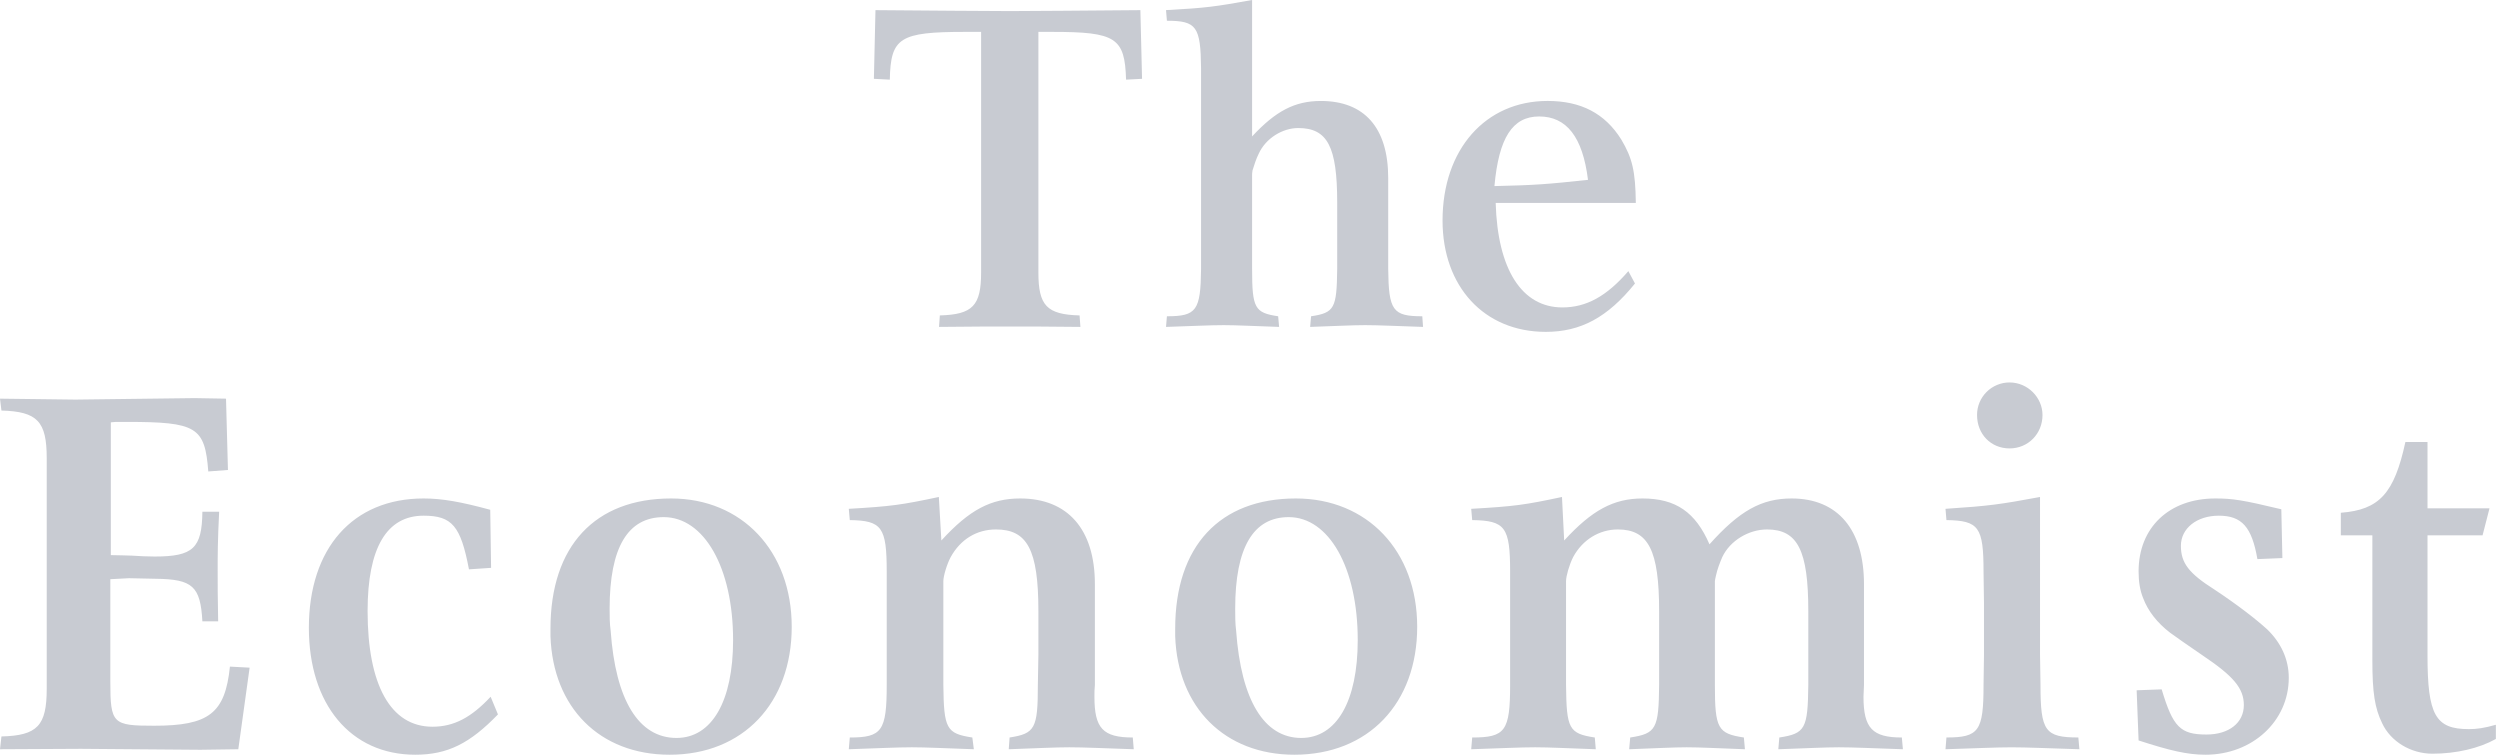 <svg width="106" height="32" viewBox="0 0 106 32" fill="none" xmlns="http://www.w3.org/2000/svg">
<path fill-rule="evenodd" clip-rule="evenodd" d="M48.352 0.43L48.423 3.342L47.745 3.377C47.692 1.595 47.316 1.352 44.607 1.352H44.028V11.553C44.028 12.962 44.386 13.335 45.774 13.374L45.809 13.861C44.495 13.844 43.498 13.844 42.866 13.844C42.201 13.844 41.168 13.844 39.815 13.861L39.849 13.374C41.24 13.335 41.599 12.962 41.599 11.552V1.352H40.922C38.14 1.352 37.764 1.595 37.728 3.377L37.053 3.342L37.12 0.43C39.66 0.447 41.56 0.47 42.835 0.47C44.028 0.47 45.886 0.447 48.352 0.43V0.43ZM49.477 13.41C50.736 13.41 50.906 13.166 50.925 11.402V2.893C50.906 1.125 50.736 0.88 49.477 0.88L49.439 0.429C51.151 0.337 51.543 0.279 53.089 0V5.785C54.084 4.713 54.894 4.281 56.004 4.281C57.843 4.281 58.86 5.408 58.86 7.55V11.402C58.879 13.166 59.048 13.41 60.305 13.41L60.337 13.861C59.256 13.826 58.429 13.786 57.883 13.786C57.353 13.786 56.583 13.826 55.55 13.861L55.589 13.41C56.583 13.261 56.678 13.076 56.697 11.402V8.582C56.697 6.215 56.285 5.429 55.044 5.429C54.383 5.429 53.671 5.857 53.37 6.517C53.257 6.743 53.182 6.984 53.106 7.228C53.089 7.326 53.089 7.398 53.089 7.436V11.402C53.089 13.076 53.202 13.261 54.194 13.41L54.234 13.861C53.182 13.826 52.407 13.786 51.884 13.786C51.339 13.786 50.51 13.826 49.439 13.861L49.477 13.41V13.41ZM63.364 7.89C65.091 7.852 65.616 7.81 67.331 7.625C67.105 5.803 66.42 4.938 65.26 4.938C64.132 4.938 63.549 5.838 63.364 7.891V7.89ZM69.323 12.02C68.156 13.468 67.012 14.071 65.54 14.071C62.931 14.071 61.164 12.153 61.164 9.35C61.164 6.33 62.987 4.28 65.617 4.28C67.03 4.28 68.047 4.804 68.742 5.915C69.211 6.706 69.341 7.248 69.359 8.603H63.417C63.496 11.421 64.526 13.035 66.244 13.035C67.256 13.035 68.12 12.565 69.042 11.496L69.323 12.02V12.02ZM0.061 31.226C1.586 31.187 1.981 30.771 1.981 29.207V19.428C1.981 17.866 1.586 17.45 0.061 17.407L-9.47967e-05 16.903L3.197 16.943L8.252 16.88L9.583 16.903L9.665 19.927L8.831 19.99C8.688 18.097 8.334 17.889 5.368 17.889H4.907L4.699 17.907V23.537C5.091 23.537 5.409 23.559 5.598 23.559C5.917 23.582 6.237 23.595 6.557 23.597C8.188 23.597 8.564 23.247 8.581 21.698H9.292C9.229 22.938 9.229 23.579 9.229 24.203C9.229 24.705 9.229 25.409 9.25 26.345H8.581C8.499 24.852 8.164 24.558 6.599 24.54L5.47 24.516L4.678 24.558V28.916C4.678 30.689 4.782 30.771 6.535 30.771C8.854 30.771 9.544 30.25 9.749 28.264L10.584 28.309L10.104 31.768L8.499 31.791L3.429 31.75L-0 31.768L0.061 31.226V31.226ZM21.113 30.291C19.925 31.52 18.981 32 17.607 32C14.858 32 13.096 29.854 13.096 26.622C13.096 23.248 14.957 21.135 17.96 21.135C18.752 21.135 19.552 21.28 20.786 21.615L20.822 24.077L19.884 24.14C19.535 22.302 19.169 21.865 17.96 21.865C16.399 21.865 15.586 23.223 15.586 25.909C15.586 29.043 16.562 30.813 18.336 30.813C19.253 30.813 19.988 30.415 20.803 29.542L21.113 30.291V30.291ZM25.892 26.743C26.099 29.687 27.08 31.289 28.684 31.289C30.184 31.289 31.083 29.73 31.083 27.141C31.083 24.061 29.849 21.926 28.142 21.926C26.622 21.926 25.848 23.205 25.848 25.809C25.848 26.122 25.848 26.433 25.892 26.744V26.743ZM23.34 26.975V26.659C23.34 23.142 25.235 21.135 28.456 21.135C31.444 21.135 33.569 23.352 33.569 26.576C33.569 29.812 31.505 32 28.393 32C25.424 32 23.445 30 23.34 26.975V26.975ZM36.031 31.27C37.391 31.27 37.597 30.998 37.597 29.043V24.243C37.597 22.344 37.391 22.073 36.031 22.052L35.989 21.574C37.807 21.469 38.227 21.406 39.807 21.072L39.914 22.917C41.102 21.615 42.018 21.135 43.255 21.135C45.279 21.135 46.423 22.449 46.423 24.767V29.043C46.404 29.207 46.404 29.375 46.404 29.542C46.404 30.874 46.757 31.27 48.03 31.27L48.071 31.768C46.862 31.728 45.945 31.685 45.34 31.685C44.757 31.685 43.882 31.728 42.771 31.768L42.807 31.27C43.882 31.102 44.005 30.896 44.005 29.043L44.028 27.765V25.91C44.028 23.289 43.547 22.449 42.228 22.449C41.413 22.449 40.726 22.866 40.309 23.621C40.143 23.934 39.998 24.43 39.998 24.641V29.043C40.019 30.896 40.123 31.102 41.227 31.27L41.291 31.768C40.123 31.728 39.248 31.685 38.665 31.685C38.058 31.685 37.168 31.728 35.989 31.768L36.031 31.27V31.27ZM52.412 26.743C52.622 29.687 53.599 31.289 55.171 31.289C56.672 31.289 57.568 29.73 57.568 27.141C57.568 24.061 56.339 21.926 54.642 21.926C53.144 21.926 52.372 23.205 52.372 25.809C52.372 26.122 52.372 26.433 52.412 26.744L52.412 26.743ZM49.828 26.975V26.659C49.828 23.142 51.727 21.135 54.944 21.135C57.966 21.135 60.089 23.352 60.089 26.576C60.089 29.812 58.027 32 54.882 32C51.933 32 49.933 30 49.828 26.975V26.975ZM62.421 31.27C63.821 31.27 64.029 30.998 64.029 29.043V24.243C64.029 22.344 63.821 22.073 62.421 22.052L62.379 21.574C64.234 21.469 64.656 21.406 66.228 21.072L66.321 22.917C67.494 21.636 68.412 21.135 69.642 21.135C71.059 21.135 71.891 21.719 72.482 23.079C73.755 21.654 74.691 21.135 75.965 21.135C77.931 21.135 79.033 22.468 79.033 24.767V29.043C79.033 29.207 79.012 29.375 79.012 29.542C79.012 30.874 79.389 31.27 80.638 31.27L80.683 31.768C79.472 31.728 78.556 31.685 77.969 31.685C77.404 31.685 76.546 31.728 75.401 31.768L75.443 31.27C76.546 31.102 76.651 30.896 76.672 29.043V25.91C76.672 23.329 76.218 22.449 74.922 22.449C74.151 22.449 73.358 22.917 73.024 23.621C72.92 23.869 72.817 24.121 72.755 24.413C72.733 24.516 72.711 24.6 72.711 24.641V29.043C72.711 30.896 72.837 31.102 73.94 31.27L73.985 31.768C72.88 31.728 72.068 31.685 71.516 31.685C70.976 31.685 70.161 31.728 69.077 31.768L69.121 31.27C70.225 31.102 70.329 30.896 70.347 29.043V25.91C70.347 23.329 69.891 22.449 68.596 22.449C67.809 22.449 67.098 22.885 66.701 23.621C66.534 23.953 66.4 24.43 66.4 24.641V29.043C66.42 30.896 66.514 31.102 67.619 31.27L67.661 31.768C66.514 31.728 65.672 31.685 65.091 31.685C64.483 31.685 63.589 31.728 62.379 31.768L62.421 31.27V31.27ZM83.827 17.598C83.826 17.416 83.861 17.236 83.93 17.069C83.999 16.901 84.101 16.749 84.229 16.62C84.357 16.492 84.509 16.39 84.677 16.321C84.844 16.251 85.024 16.215 85.205 16.216C85.979 16.216 86.602 16.857 86.602 17.598C86.602 18.386 85.999 19.013 85.205 19.013C84.414 19.013 83.827 18.408 83.827 17.598ZM86.497 21.072V27.765L86.517 29.043C86.517 30.998 86.708 31.269 88.122 31.269L88.166 31.768C86.872 31.728 85.934 31.686 85.289 31.686C84.665 31.686 83.751 31.728 82.489 31.768L82.529 31.269C83.905 31.269 84.102 30.998 84.102 29.043L84.121 27.765V25.578L84.102 24.244C84.102 22.344 83.905 22.073 82.529 22.052L82.489 21.574C84.373 21.45 84.808 21.385 86.497 21.072V21.072ZM90.676 31.395L90.594 29.268L91.655 29.229C92.135 30.833 92.449 31.144 93.555 31.144C94.511 31.144 95.139 30.645 95.139 29.896C95.139 29.185 94.702 28.669 93.386 27.786C92.72 27.328 92.263 27.013 92.013 26.828C91.469 26.411 91.073 25.909 90.865 25.35C90.737 25.036 90.676 24.663 90.676 24.225C90.676 22.367 91.972 21.135 93.928 21.135C94.657 21.135 95.075 21.197 96.728 21.593L96.773 23.662L95.714 23.706C95.478 22.344 95.055 21.865 94.076 21.865C93.138 21.865 92.47 22.407 92.47 23.141C92.47 23.869 92.805 24.307 93.888 24.994C94.866 25.642 95.616 26.222 96.125 26.681C96.709 27.242 97.044 27.95 97.044 28.738C97.044 30.579 95.497 32 93.513 32C92.743 32 92.013 31.828 90.676 31.395V31.395ZM99.251 21.741C100.896 21.615 101.518 20.909 101.989 18.74H102.926V21.553H105.555L105.261 22.698H102.926V27.786C102.926 30.314 103.261 30.915 104.678 30.915C105.011 30.915 105.322 30.874 105.825 30.73V31.332C105.117 31.729 104.138 31.957 103.138 31.957C102.216 31.957 101.362 31.438 101.003 30.665C100.69 30.02 100.588 29.375 100.588 27.993V22.698H99.251V21.741" fill="#C8CBD2"/>
</svg>
